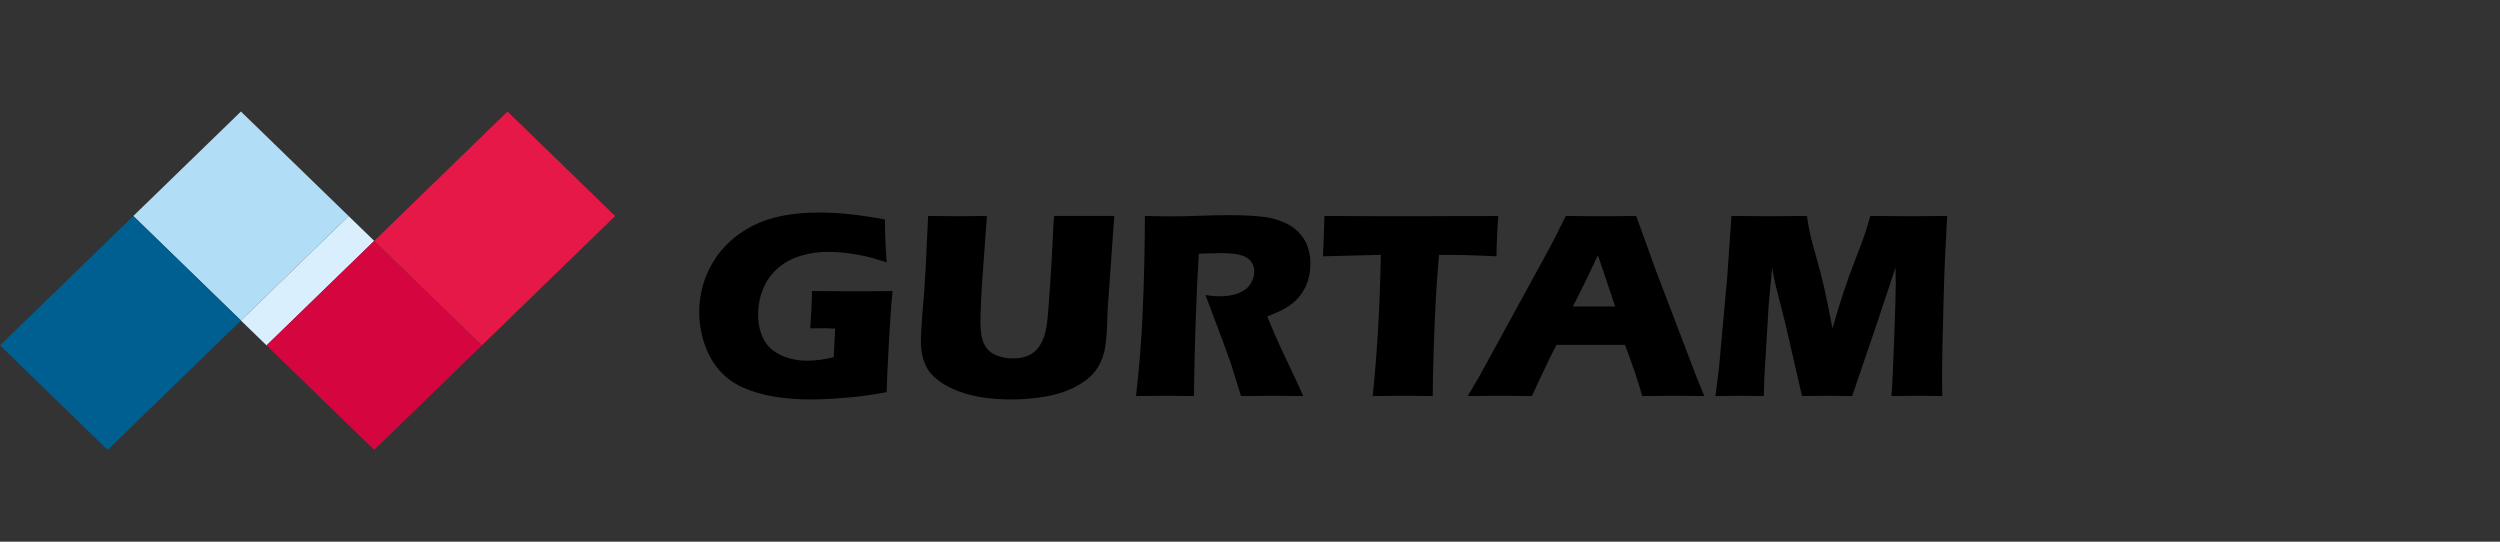 <svg width="180" height="39" viewBox="0 0 180 39" fill="none" xmlns="http://www.w3.org/2000/svg">
<rect x="0" y="0" width="180" height="39" fill="#333333" stroke="none"/>
<g clip-path="url(#clip0)">
<path d="M114.77 24.831V22.066H116.292C115.534 19.832 115.119 18.6 115.049 18.373C114.953 18.581 114.86 18.78 114.77 18.971V15.567C114.953 15.568 115.114 15.568 115.253 15.568C116.175 15.568 117.023 15.562 117.808 15.549L119.238 19.511L122.143 27.127L122.711 28.515C121.582 28.502 120.898 28.495 120.657 28.495C120.109 28.495 119.304 28.502 118.239 28.515C117.952 27.471 117.537 26.242 116.997 24.831H114.77ZM123.513 28.515L123.757 26.595L124.361 19.936L124.665 15.549C125.868 15.562 126.81 15.568 127.494 15.568C128.062 15.568 128.93 15.562 130.1 15.549C130.183 16.093 130.256 16.505 130.313 16.787C130.373 17.069 130.517 17.621 130.751 18.441C130.981 19.261 131.168 19.971 131.309 20.568C131.449 21.168 131.659 22.192 131.94 23.642C132.224 22.646 132.488 21.793 132.721 21.077C132.955 20.36 133.249 19.547 133.603 18.635C133.954 17.724 134.178 17.128 134.271 16.846C134.368 16.564 134.495 16.132 134.659 15.549C135.637 15.562 136.596 15.568 137.534 15.568C138.176 15.568 139.061 15.562 140.196 15.549C140.073 17.682 139.993 19.517 139.953 21.048C139.869 24.05 139.826 26.115 139.826 27.241C139.826 27.477 139.832 27.902 139.846 28.515C138.984 28.502 138.38 28.495 138.035 28.495C137.531 28.495 136.917 28.502 136.185 28.515C136.238 27.944 136.302 26.589 136.379 24.446C136.459 22.302 136.496 20.931 136.496 20.338C136.496 20.075 136.489 19.715 136.479 19.255L135.196 23.119L133.356 28.515C132.508 28.502 131.923 28.495 131.606 28.495C131.202 28.495 130.58 28.502 129.745 28.515L128.543 23.291L127.838 20.506C127.812 20.399 127.782 20.266 127.748 20.107C127.718 19.948 127.665 19.67 127.595 19.271L127.347 21.904L127.027 27.299L126.997 28.515C126.095 28.502 125.524 28.495 125.273 28.495C124.936 28.495 124.348 28.502 123.513 28.515ZM114.77 15.567V18.971C114.458 19.635 114.185 20.198 113.954 20.662L113.249 22.066H114.77V24.831H112.063C111.495 25.947 110.908 27.172 110.3 28.515C109.087 28.502 108.346 28.495 108.072 28.495C107.759 28.495 107.326 28.498 106.774 28.503V26.619L111.546 17.896L112.083 16.859C112.24 16.557 112.457 16.119 112.738 15.549C113.584 15.558 114.261 15.564 114.77 15.567ZM106.774 18.41C107.083 18.423 107.408 18.437 107.746 18.454C107.746 18.288 107.75 18.042 107.76 17.715C107.77 17.39 107.787 16.979 107.813 16.479L107.874 15.549L106.774 15.557V18.41ZM58.457 20.954C59.352 20.967 60.204 20.973 61.013 20.973C62.395 20.973 63.481 20.967 64.262 20.954C64.175 21.823 64.089 23.048 64.002 24.64C63.912 26.229 63.858 27.429 63.838 28.239C63.09 28.372 62.469 28.469 61.974 28.528C61.483 28.589 60.889 28.641 60.197 28.69C59.506 28.738 58.892 28.761 58.35 28.761C57.462 28.761 56.59 28.693 55.735 28.554C54.88 28.414 54.115 28.187 53.441 27.879C52.766 27.568 52.205 27.146 51.754 26.615C51.303 26.083 50.956 25.454 50.712 24.724C50.468 23.995 50.344 23.243 50.344 22.465C50.344 21.177 50.675 19.984 51.333 18.882C51.991 17.783 52.94 16.91 54.175 16.265C55.411 15.623 57.011 15.302 58.968 15.302C60.398 15.302 61.978 15.471 63.715 15.805C63.715 16.729 63.758 17.757 63.842 18.892C63.37 18.739 62.993 18.626 62.703 18.545C62.412 18.467 62.071 18.392 61.684 18.328C61.296 18.259 60.926 18.211 60.578 18.181C60.228 18.149 59.917 18.133 59.643 18.133C58.925 18.133 58.247 18.233 57.606 18.431C56.968 18.632 56.417 18.94 55.959 19.352C55.498 19.767 55.154 20.263 54.927 20.84C54.696 21.417 54.583 22.024 54.583 22.662C54.583 23.317 54.713 23.898 54.974 24.407C55.234 24.916 55.648 25.305 56.216 25.571C56.784 25.837 57.419 25.97 58.117 25.97C58.698 25.97 59.332 25.889 60.024 25.723L60.134 23.661C59.71 23.642 59.459 23.632 59.379 23.632L58.34 23.642L58.411 22.474C58.414 22.348 58.424 22.163 58.437 21.926C58.451 21.69 58.457 21.366 58.457 20.954ZM106.774 15.557V18.41C105.806 18.371 104.978 18.35 104.293 18.35H103.608C103.511 19.469 103.435 20.503 103.384 21.45C103.311 22.808 103.254 24.128 103.217 25.409C103.177 26.689 103.157 27.724 103.157 28.515C102.088 28.502 101.397 28.495 101.083 28.495C100.803 28.495 100.051 28.502 98.832 28.515C99.159 25.438 99.353 22.05 99.42 18.35L95.251 18.454L95.298 17.4C95.325 16.836 95.345 16.22 95.358 15.549C97.212 15.562 99.37 15.568 101.835 15.568L104.253 15.559H106.601L106.774 15.557ZM106.774 26.619L106.485 27.146L105.674 28.515C106.082 28.51 106.448 28.506 106.774 28.503V26.619ZM66.824 15.549C67.84 15.562 68.558 15.568 68.975 15.568C69.496 15.568 70.191 15.562 71.059 15.549L70.765 19.585C70.709 20.344 70.662 21.057 70.635 21.722C70.605 22.387 70.592 22.847 70.592 23.1C70.592 23.58 70.625 23.985 70.699 24.306C70.769 24.63 70.899 24.903 71.089 25.13C71.28 25.353 71.54 25.522 71.878 25.636C72.212 25.749 72.562 25.807 72.93 25.807C73.24 25.807 73.534 25.765 73.808 25.684C74.025 25.616 74.216 25.522 74.386 25.399C74.536 25.289 74.667 25.156 74.777 25.003C74.914 24.825 75.034 24.598 75.141 24.326C75.244 24.07 75.321 23.739 75.375 23.33C75.435 22.915 75.512 21.972 75.609 20.503C75.695 19.252 75.759 18.104 75.806 17.063C75.846 16.055 75.879 15.549 75.912 15.549C76.898 15.549 77.673 15.549 78.24 15.549H80.228L79.75 22.293C79.744 22.419 79.74 22.523 79.74 22.607C79.713 23.924 79.63 24.851 79.49 25.392C79.349 25.934 79.116 26.404 78.788 26.806C78.464 27.205 77.987 27.561 77.362 27.883C76.734 28.203 76.023 28.427 75.228 28.56C74.433 28.693 73.624 28.761 72.81 28.761C72.082 28.761 71.377 28.709 70.699 28.609C70.071 28.508 69.506 28.359 69.005 28.168C68.501 27.973 68.063 27.75 67.693 27.487C67.352 27.247 67.091 27.004 66.911 26.751C66.727 26.501 66.584 26.203 66.48 25.856C66.363 25.46 66.303 25.042 66.303 24.591C66.303 24.439 66.31 24.209 66.323 23.904C66.337 23.596 66.367 23.155 66.41 22.578L66.54 21.057C66.57 20.659 66.607 20.072 66.647 19.3L66.824 15.549ZM81.794 28.515C81.918 27.399 82.018 26.398 82.088 25.503C82.162 24.611 82.225 23.577 82.275 22.396C82.329 21.22 82.369 19.978 82.395 18.668C82.419 17.361 82.432 16.32 82.432 15.549C83.247 15.568 83.909 15.578 84.409 15.578C84.931 15.578 85.569 15.562 86.317 15.536C87.068 15.507 87.796 15.49 88.508 15.49C89.343 15.49 90.088 15.523 90.739 15.588C91.23 15.63 91.674 15.724 92.075 15.863C92.476 16.003 92.813 16.171 93.087 16.369C93.361 16.57 93.591 16.794 93.772 17.04C93.955 17.287 94.096 17.575 94.199 17.909C94.299 18.24 94.35 18.596 94.35 18.976C94.35 19.401 94.293 19.799 94.183 20.169C94.072 20.539 93.899 20.889 93.658 21.213C93.421 21.541 93.12 21.823 92.76 22.059C92.399 22.296 91.891 22.539 91.237 22.785L91.748 23.992C91.891 24.329 92.045 24.669 92.209 25.02L93.518 27.801C93.578 27.921 93.681 28.161 93.832 28.515C92.756 28.502 92.032 28.495 91.661 28.495C91.19 28.495 90.422 28.502 89.353 28.515C89.246 28.184 89.059 27.575 88.782 26.683C88.671 26.307 88.578 26.021 88.498 25.817C88.341 25.366 88.11 24.737 87.803 23.927L86.794 21.239C87.148 21.301 87.492 21.333 87.833 21.333C88.307 21.333 88.742 21.265 89.129 21.125C89.516 20.986 89.81 20.769 90.011 20.477C90.208 20.185 90.308 19.881 90.308 19.556C90.308 19.284 90.235 19.044 90.084 18.84C89.934 18.632 89.697 18.48 89.373 18.379C89.052 18.279 88.555 18.227 87.883 18.227C87.653 18.227 87.419 18.23 87.172 18.24C86.928 18.25 86.644 18.259 86.317 18.266C86.233 19.563 86.156 21.145 86.093 23.016C86.026 24.883 85.983 26.715 85.963 28.515C84.874 28.502 84.166 28.495 83.842 28.495C83.461 28.495 82.78 28.502 81.794 28.515Z" fill="black"/>
<path d="M25.098 15.554L17.347 8.03L9.596 15.553L17.347 23.077L25.098 15.554Z" fill="#B2DDF7"/>
<path d="M17.347 23.077L19.193 24.869L26.944 17.345L25.098 15.554L17.347 23.077Z" fill="#D9EFFD"/>
<path d="M7.751 32.393L17.347 23.077L9.596 15.554L4.75859e-05 24.869L7.751 32.393Z" fill="#005F91"/>
<path d="M19.192 24.869L26.943 32.393L34.694 24.869L26.943 17.345L19.192 24.869Z" fill="#D4053F"/>
<path d="M36.54 8.03L26.943 17.345L34.694 24.869L44.291 15.554L36.54 8.03Z" fill="#E51848"/>
</g>
<defs>
<clipPath id="clip0">
<rect width="180" height="38.4" fill="white"/>
</clipPath>
</defs>
</svg>
